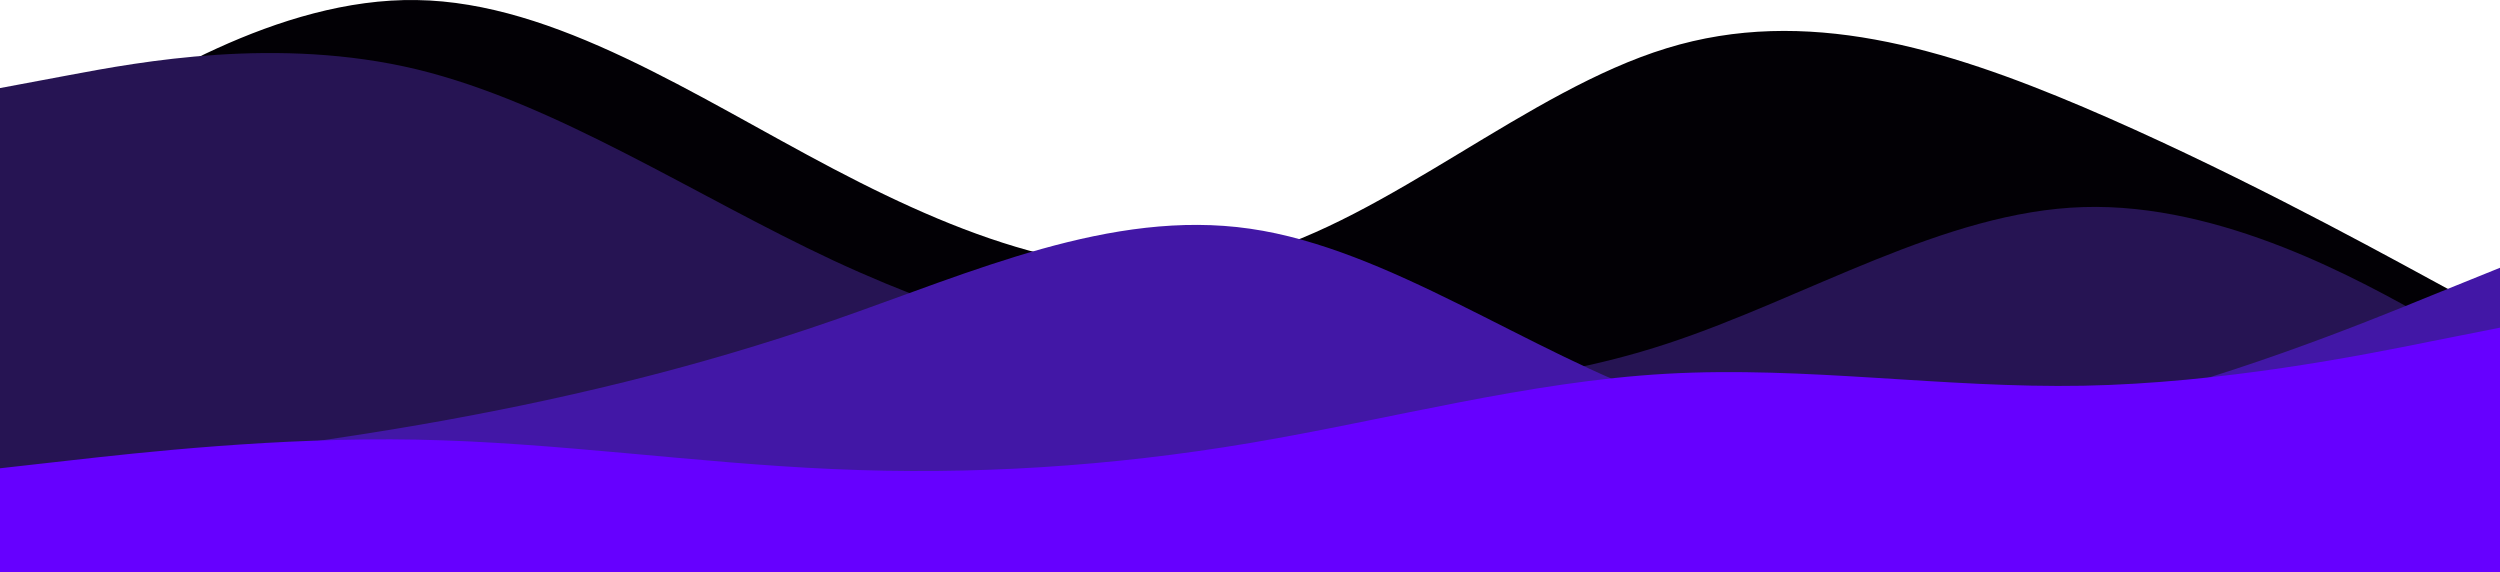 <svg xmlns="http://www.w3.org/2000/svg" xmlns:xlink="http://www.w3.org/1999/xlink" id="visual" version="1.1" viewBox="0 321.18 960 219.82"><path d="M0 389L26.7 371.8C53.3 354.7 106.7 320.3 160 321.2C213.3 322 266.7 358 320 386C373.3 414 426.7 434 480 419.5C533.3 405 586.7 356 640 339.7C693.3 323.3 746.7 339.7 800 362.3C853.3 385 906.7 414 933.3 428.5L960 443L960 541L933.3 541C906.7 541 853.3 541 800 541C746.7 541 693.3 541 640 541C586.7 541 533.3 541 480 541C426.7 541 373.3 541 320 541C266.7 541 213.3 541 160 541C106.7 541 53.3 541 26.7 541L0 541Z" fill="#020005"/><path d="M0 355L26.7 350C53.3 345 106.7 335 160 347.8C213.3 360.7 266.7 396.3 320 421.2C373.3 446 426.7 460 480 466.2C533.3 472.3 586.7 470.7 640 453.2C693.3 435.7 746.7 402.3 800 400.7C853.3 399 906.7 429 933.3 444L960 459L960 541L933.3 541C906.7 541 853.3 541 800 541C746.7 541 693.3 541 640 541C586.7 541 533.3 541 480 541C426.7 541 373.3 541 320 541C266.7 541 213.3 541 160 541C106.7 541 53.3 541 26.7 541L0 541Z" fill="#261453"/><path d="M0 505L26.7 502.2C53.3 499.3 106.7 493.7 160 484.5C213.3 475.3 266.7 462.7 320 444.2C373.3 425.7 426.7 401.3 480 409C533.3 416.7 586.7 456.3 640 475C693.3 493.7 746.7 491.3 800 479.3C853.3 467.3 906.7 445.7 933.3 434.8L960 424L960 541L933.3 541C906.7 541 853.3 541 800 541C746.7 541 693.3 541 640 541C586.7 541 533.3 541 480 541C426.7 541 373.3 541 320 541C266.7 541 213.3 541 160 541C106.7 541 53.3 541 26.7 541L0 541Z" fill="#4217a6"/><path d="M0 501L26.7 498C53.3 495 106.7 489 160 490C213.3 491 266.7 499 320 501.3C373.3 503.7 426.7 500.3 480 491.3C533.3 482.3 586.7 467.7 640 464.7C693.3 461.7 746.7 470.3 800 469.3C853.3 468.3 906.7 457.7 933.3 452.3L960 447L960 541L933.3 541C906.7 541 853.3 541 800 541C746.7 541 693.3 541 640 541C586.7 541 533.3 541 480 541C426.7 541 373.3 541 320 541C266.7 541 213.3 541 160 541C106.7 541 53.3 541 26.7 541L0 541Z" fill="#6600ff"/></svg>